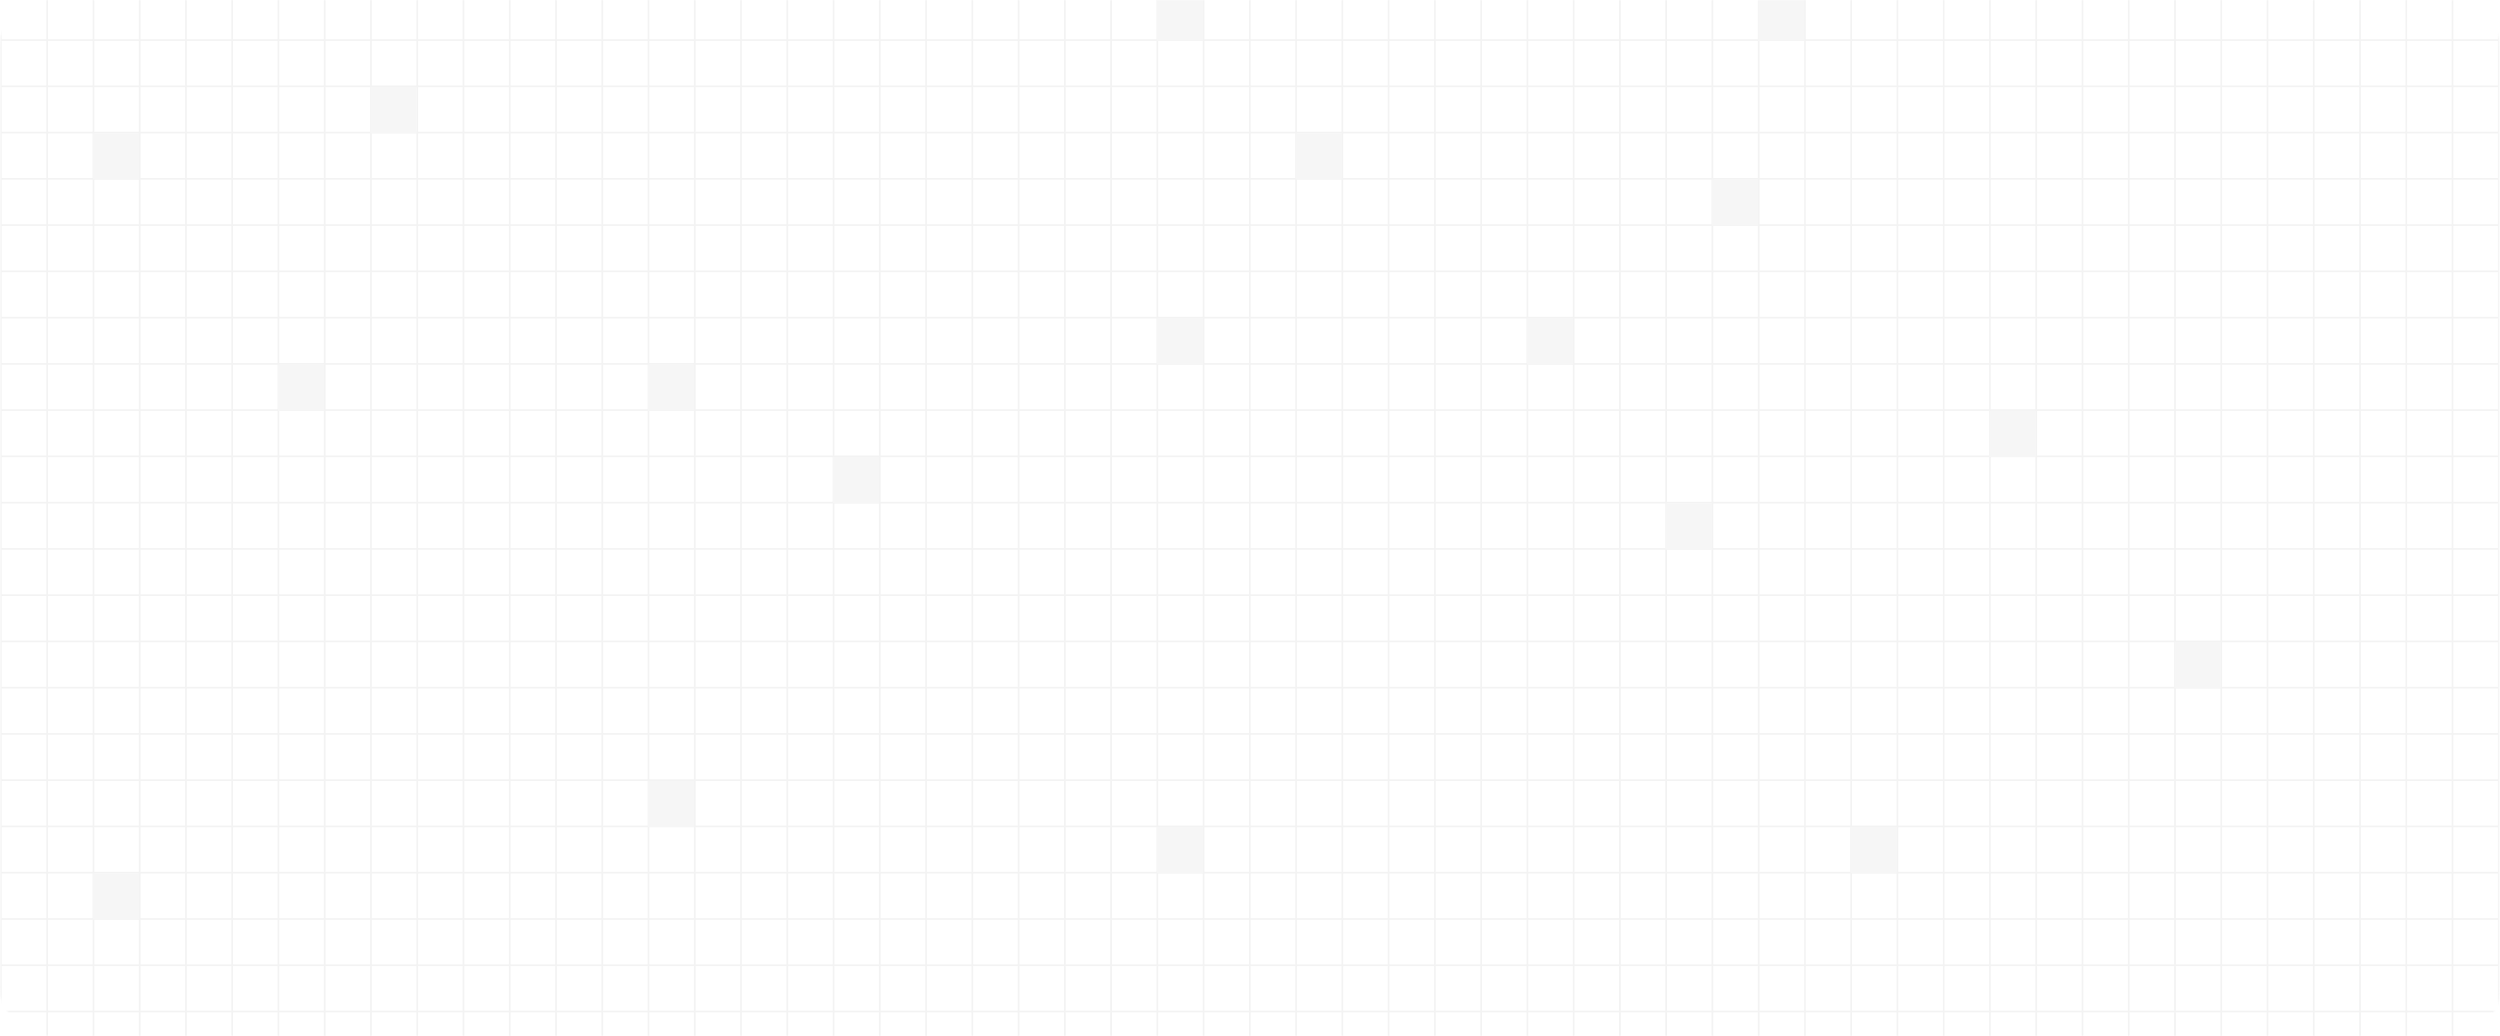 <svg width="1501" height="622" viewBox="0 0 1501 622" fill="none" xmlns="http://www.w3.org/2000/svg">
<g opacity="0.4">
<mask id="mask0_8_632" style="mask-type:alpha" maskUnits="userSpaceOnUse" x="-1" y="0" width="1503" height="622">
<rect x="-0.5" y="0.5" width="1502" height="621" rx="30.5" fill="#FAFAFA" stroke="#DFDFDF"/>
</mask>
<g mask="url(#mask0_8_632)">
<mask id="mask1_8_632" style="mask-type:luminance" maskUnits="userSpaceOnUse" x="0" y="-171" width="1501" height="974">
<path d="M1500.62 -170.697H0.207V802.036H1500.62V-170.697Z" fill="white"/>
</mask>
<g mask="url(#mask1_8_632)">
<path d="M0.207 801.693H1499.93M0.207 773.915H1499.93M0.207 746.143H1499.93M0.207 718.372H1499.93M0.207 690.6H1499.93M0.207 662.829H1499.93M0.207 635.057H1499.93M0.207 607.286H1499.93M0.207 579.507H1499.93M0.207 551.736H1499.93M0.207 523.965H1499.93M0.207 496.194H1499.93M0.207 468.421H1499.93M0.207 440.649H1499.93M0.207 412.876H1499.93M0.207 385.104H1499.93M0.207 357.331H1499.93M0.207 329.558H1499.93M0.207 301.785H1499.93M0.207 274.013H1499.93M0.207 246.241H1499.93M0.207 218.468H1499.93M0.207 190.696H1499.93M0.207 162.923H1499.93M0.207 135.151H1499.93M0.207 107.378H1499.93M0.207 79.604H1499.93M0.207 51.831H1499.93M0.207 24.059H1499.93M0.207 -3.714H1499.93M0.207 -31.486H1499.93M0.207 -59.259H1499.93M0.207 -87.032H1499.93M0.207 -114.804H1499.93M0.207 -142.577H1499.93M0.207 -170.35H1499.93M0.554 -170.002V802.041M28.327 -170.002V802.041M56.099 -170.002V802.041M83.872 -170.002V802.041M111.645 -170.002V802.041M139.417 -170.002V802.041M167.19 -170.002V802.041M194.962 -170.002V802.041M222.735 -170.002V802.041M250.507 -170.002V802.041M278.28 -170.002V802.041M306.053 -170.002V802.041M333.826 -170.002V802.041M361.598 -170.002V802.041M389.371 -170.002V802.041M417.143 -170.002V802.041M444.917 -170.002V802.041M472.69 -170.002V802.041M500.462 -170.002V802.041M528.235 -170.002V802.041M556.008 -170.002V802.041M583.78 -170.002V802.041M611.553 -170.002V802.041M639.325 -170.002V802.041M667.098 -170.002V802.041M694.869 -170.002V802.041M722.641 -170.002V802.041M750.414 -170.002V802.041M778.186 -170.002V802.041M805.957 -170.002V802.041M833.729 -170.002V802.041M861.507 -170.002V802.041M889.279 -170.002V802.041M917.05 -170.002V802.041M944.822 -170.002V802.041M972.593 -170.002V802.041M1000.36 -170.002V802.041M1028.14 -170.002V802.041M1055.92 -170.002V802.041M1083.69 -170.002V802.041M1111.46 -170.002V802.041M1139.23 -170.002V802.041M1167 -170.002V802.041M1194.77 -170.002V802.041M1222.55 -170.002V802.041M1250.32 -170.002V802.041M1278.09 -170.002V802.041M1305.87 -170.002V802.041M1333.64 -170.002V802.041M1361.41 -170.002V802.041M1389.18 -170.002V802.041M1416.96 -170.002V802.041M1444.73 -170.002V802.041M1472.5 -170.002V802.041M1500.27 -170.002V802.041" stroke="#E0E0E0" stroke-width="1"/>
<path d="M916.703 191.041H944.474V218.814H916.703V191.041ZM694.521 191.041H722.294V218.814H694.521V191.041ZM694.521 496.54H722.294V524.312H694.521V496.54ZM500.114 274.359H527.886V302.132H500.114V274.359ZM55.752 -114.457H83.525V-86.685H55.752V-114.457ZM638.976 -114.457H666.749V-86.685H638.976V-114.457ZM1055.57 -3.366H1083.34V24.406H1055.57V-3.366ZM694.521 -3.366H722.294V24.406H694.521V-3.366ZM777.839 79.951H805.61V107.724H777.839V79.951ZM1027.8 107.724H1055.57V135.496H1027.8V107.724ZM555.659 -31.139H583.431V-3.366H555.659V-31.139ZM166.842 218.814H194.615V246.587H166.842V218.814ZM1000.02 302.132H1027.8V329.905H1000.02V302.132ZM1111.11 496.54H1138.88V524.312H1111.11V496.54ZM1194.43 246.587H1222.2V274.359H1194.43V246.587ZM1305.52 385.45H1333.29V413.222H1305.52V385.45ZM1249.98 -31.139H1277.75V-3.366H1249.98V-31.139ZM55.752 79.951H83.525V107.724H55.752V79.951ZM55.752 524.312H83.525V552.083H55.752V524.312ZM333.478 -58.912H361.25V-31.139H333.478V-58.912ZM222.388 52.179H250.16V79.951H222.388V52.179ZM389.023 218.814H416.795V246.587H389.023V218.814ZM389.023 663.176H416.795V690.948H389.023V663.176ZM389.023 468.767H416.795V496.54H389.023V468.767ZM944.474 -58.912H972.246V-31.139H944.474V-58.912Z" fill="#E8E8E8"/>
</g>
</g>
</g>
</svg>
